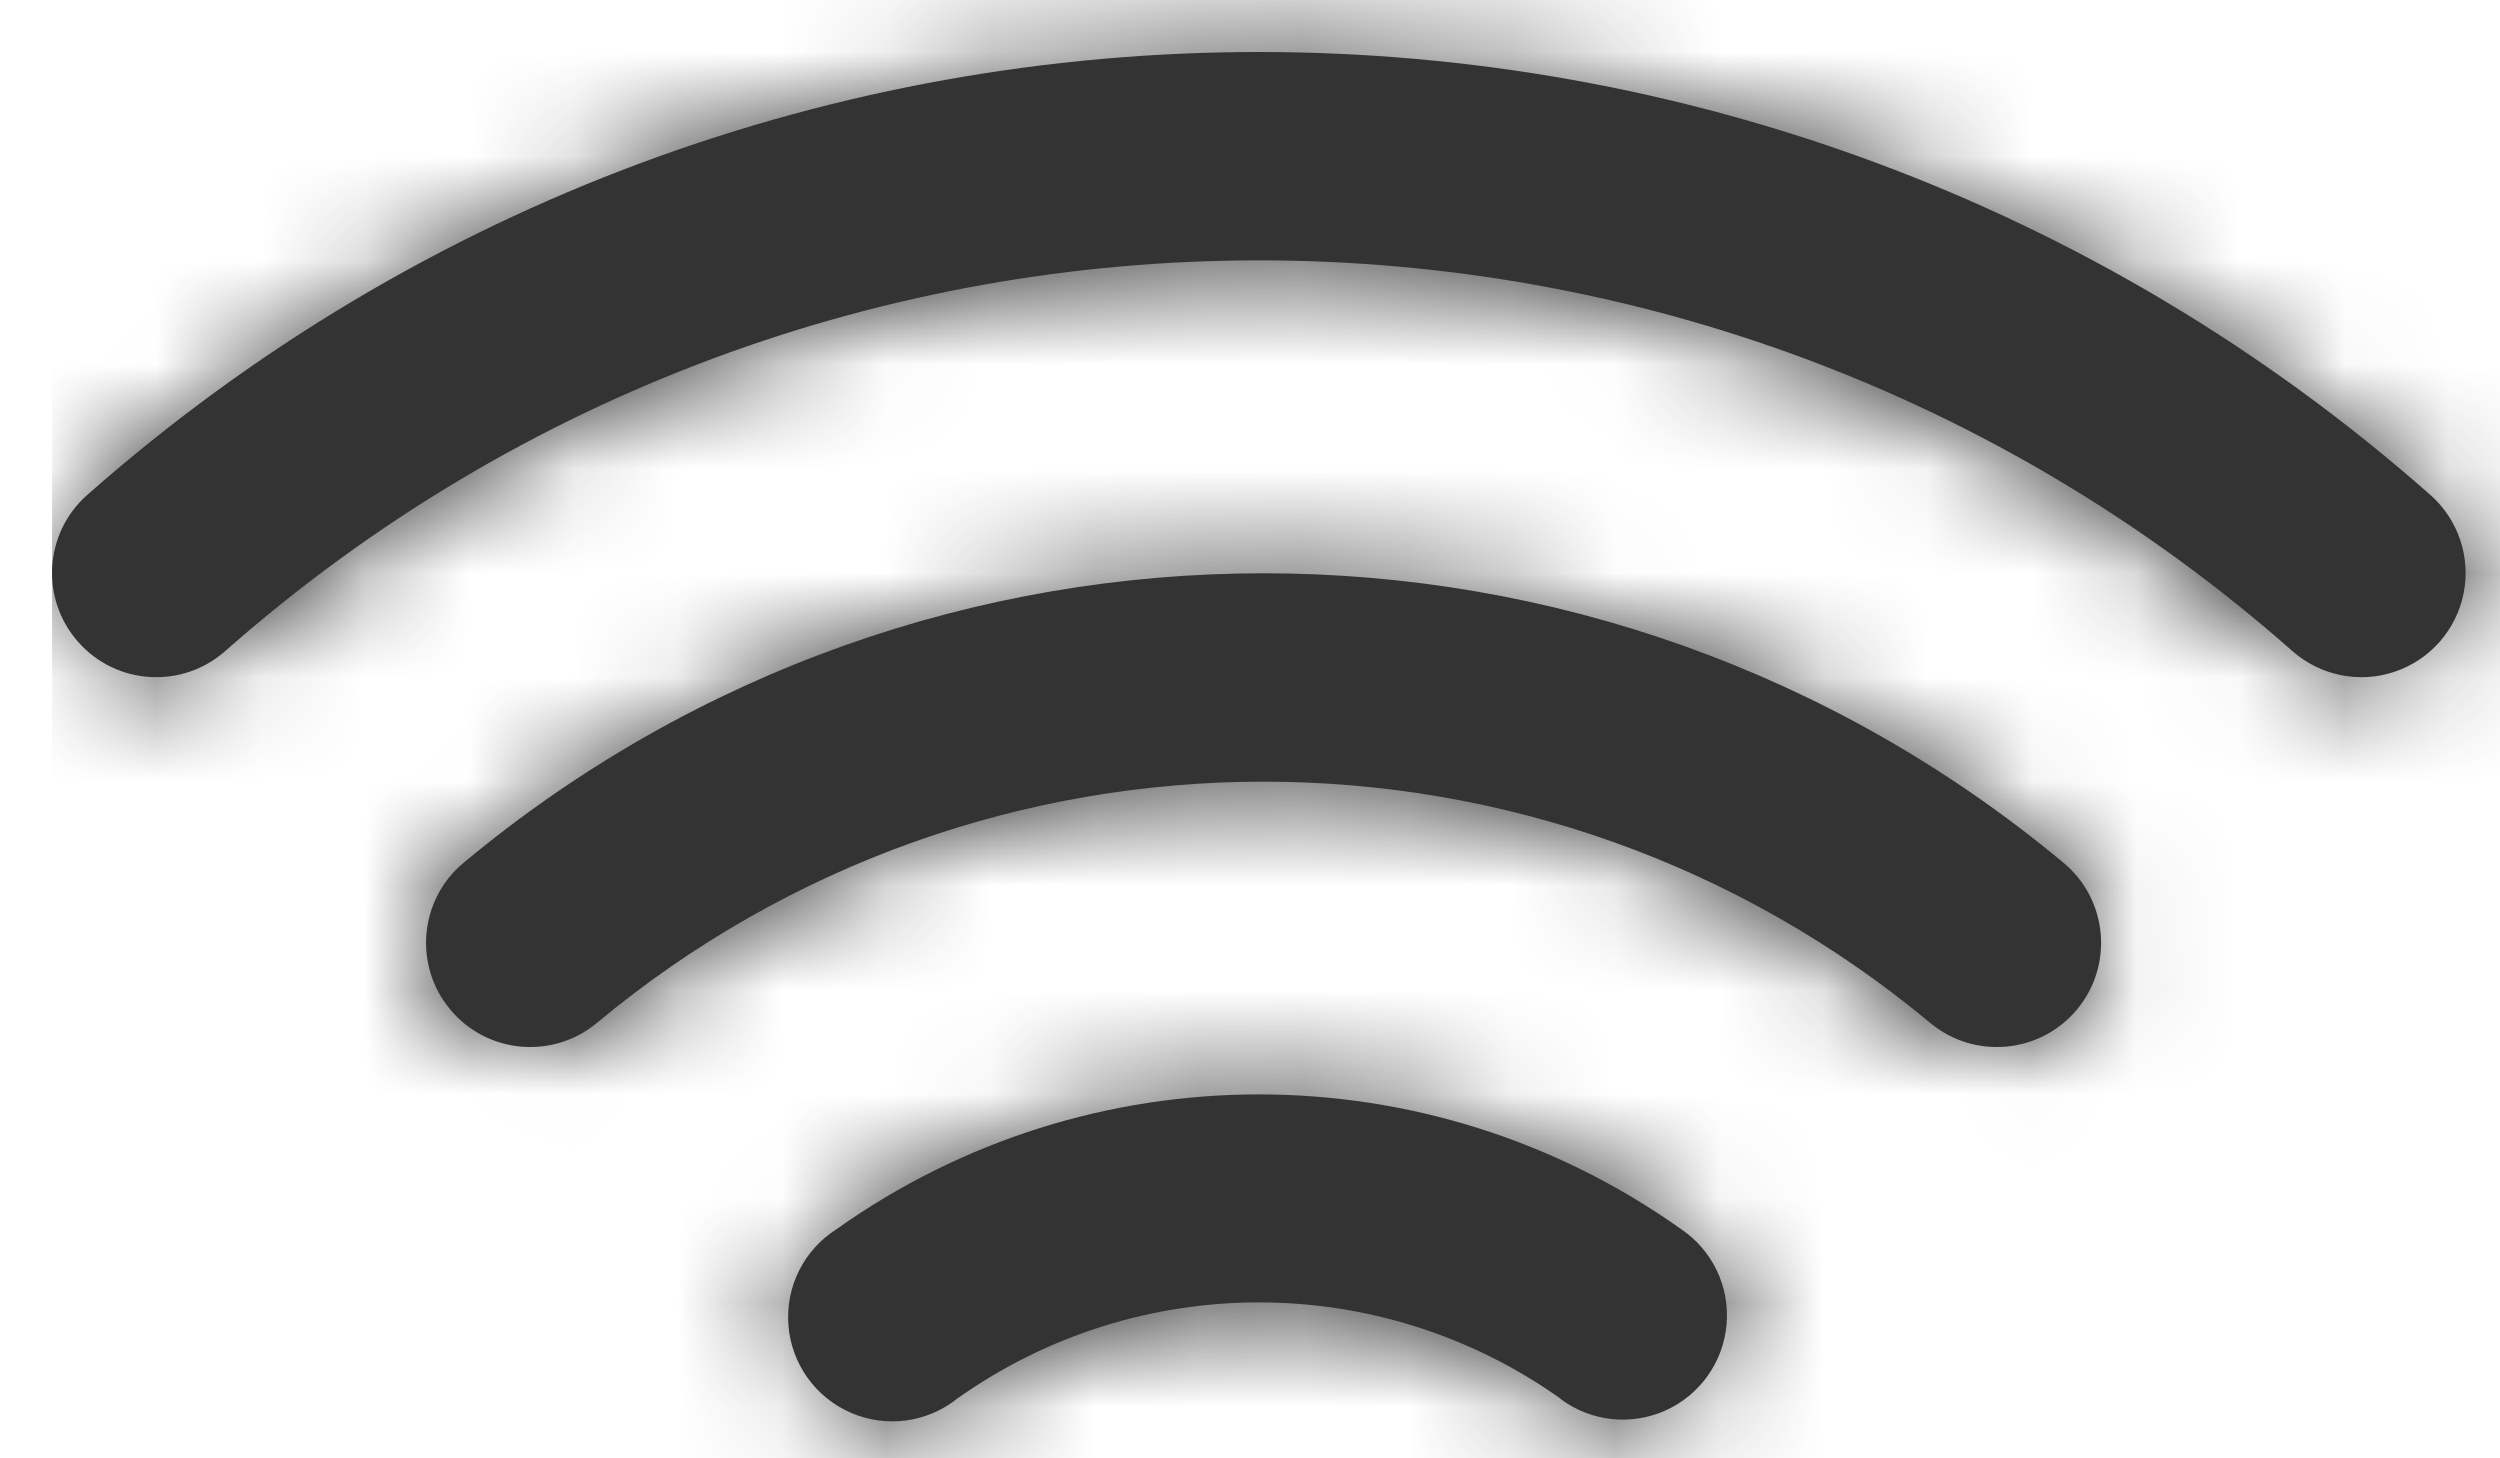 <svg width="24" height="14" viewBox="0 0 24 14" fill="none" xmlns="http://www.w3.org/2000/svg">
<path fill-rule="evenodd" clip-rule="evenodd" d="M2.161 6.251C7.831 1.249 16.338 1.249 22.008 6.251C22.276 6.487 22.65 6.563 22.988 6.449C23.327 6.335 23.579 6.049 23.65 5.699C23.721 5.349 23.599 4.987 23.331 4.751C16.905 -0.918 7.264 -0.918 0.838 4.751C0.424 5.116 0.384 5.748 0.75 6.162C1.115 6.577 1.747 6.616 2.161 6.251ZM18.53 9.82C14.822 6.732 9.438 6.732 5.73 9.82C5.306 10.173 4.675 10.116 4.322 9.691C3.968 9.267 4.026 8.636 4.45 8.283C8.899 4.577 15.361 4.577 19.81 8.283C20.235 8.636 20.292 9.267 19.939 9.691C19.585 10.116 18.954 10.173 18.53 9.82ZM14.981 13.427C13.247 12.195 10.923 12.195 9.189 13.427C8.9 13.658 8.506 13.71 8.167 13.562C7.827 13.414 7.597 13.091 7.569 12.722C7.54 12.353 7.718 11.998 8.031 11.8C10.459 10.075 13.711 10.075 16.139 11.8C16.44 12.003 16.607 12.353 16.575 12.715C16.544 13.076 16.319 13.392 15.988 13.541C15.657 13.689 15.272 13.647 14.981 13.43V13.427Z" fill="#333333"/>
<mask id="mask0_0_12056" style="mask-type:alpha" maskUnits="userSpaceOnUse" x="0" y="0" width="24" height="14">
<path fill-rule="evenodd" clip-rule="evenodd" d="M14.981 13.427C13.247 12.195 10.923 12.195 9.189 13.427C8.9 13.658 8.506 13.71 8.167 13.562C7.827 13.414 7.597 13.091 7.569 12.722C7.54 12.353 7.718 11.998 8.031 11.8C10.459 10.075 13.711 10.075 16.139 11.8C16.44 12.003 16.607 12.353 16.575 12.715C16.544 13.076 16.319 13.392 15.988 13.541C15.657 13.689 15.272 13.647 14.981 13.43V13.427ZM18.53 9.82C14.822 6.732 9.438 6.732 5.73 9.82C5.306 10.173 4.675 10.116 4.322 9.691C3.968 9.267 4.026 8.636 4.45 8.283C8.899 4.577 15.361 4.577 19.81 8.283C20.235 8.636 20.292 9.267 19.939 9.691C19.585 10.116 18.954 10.173 18.53 9.82ZM22.008 6.251C16.338 1.249 7.831 1.249 2.161 6.251C1.747 6.616 1.115 6.577 0.75 6.162C0.384 5.748 0.424 5.116 0.838 4.751C7.264 -0.918 16.905 -0.918 23.331 4.751C23.599 4.987 23.721 5.349 23.65 5.699C23.579 6.049 23.327 6.335 22.988 6.449C22.65 6.563 22.276 6.487 22.008 6.251Z" fill="white"/>
</mask>
<g mask="url(#mask0_0_12056)">
<rect x="0.5" y="-4.5" width="24" height="24" fill="#333333"/>
</g>
</svg>
